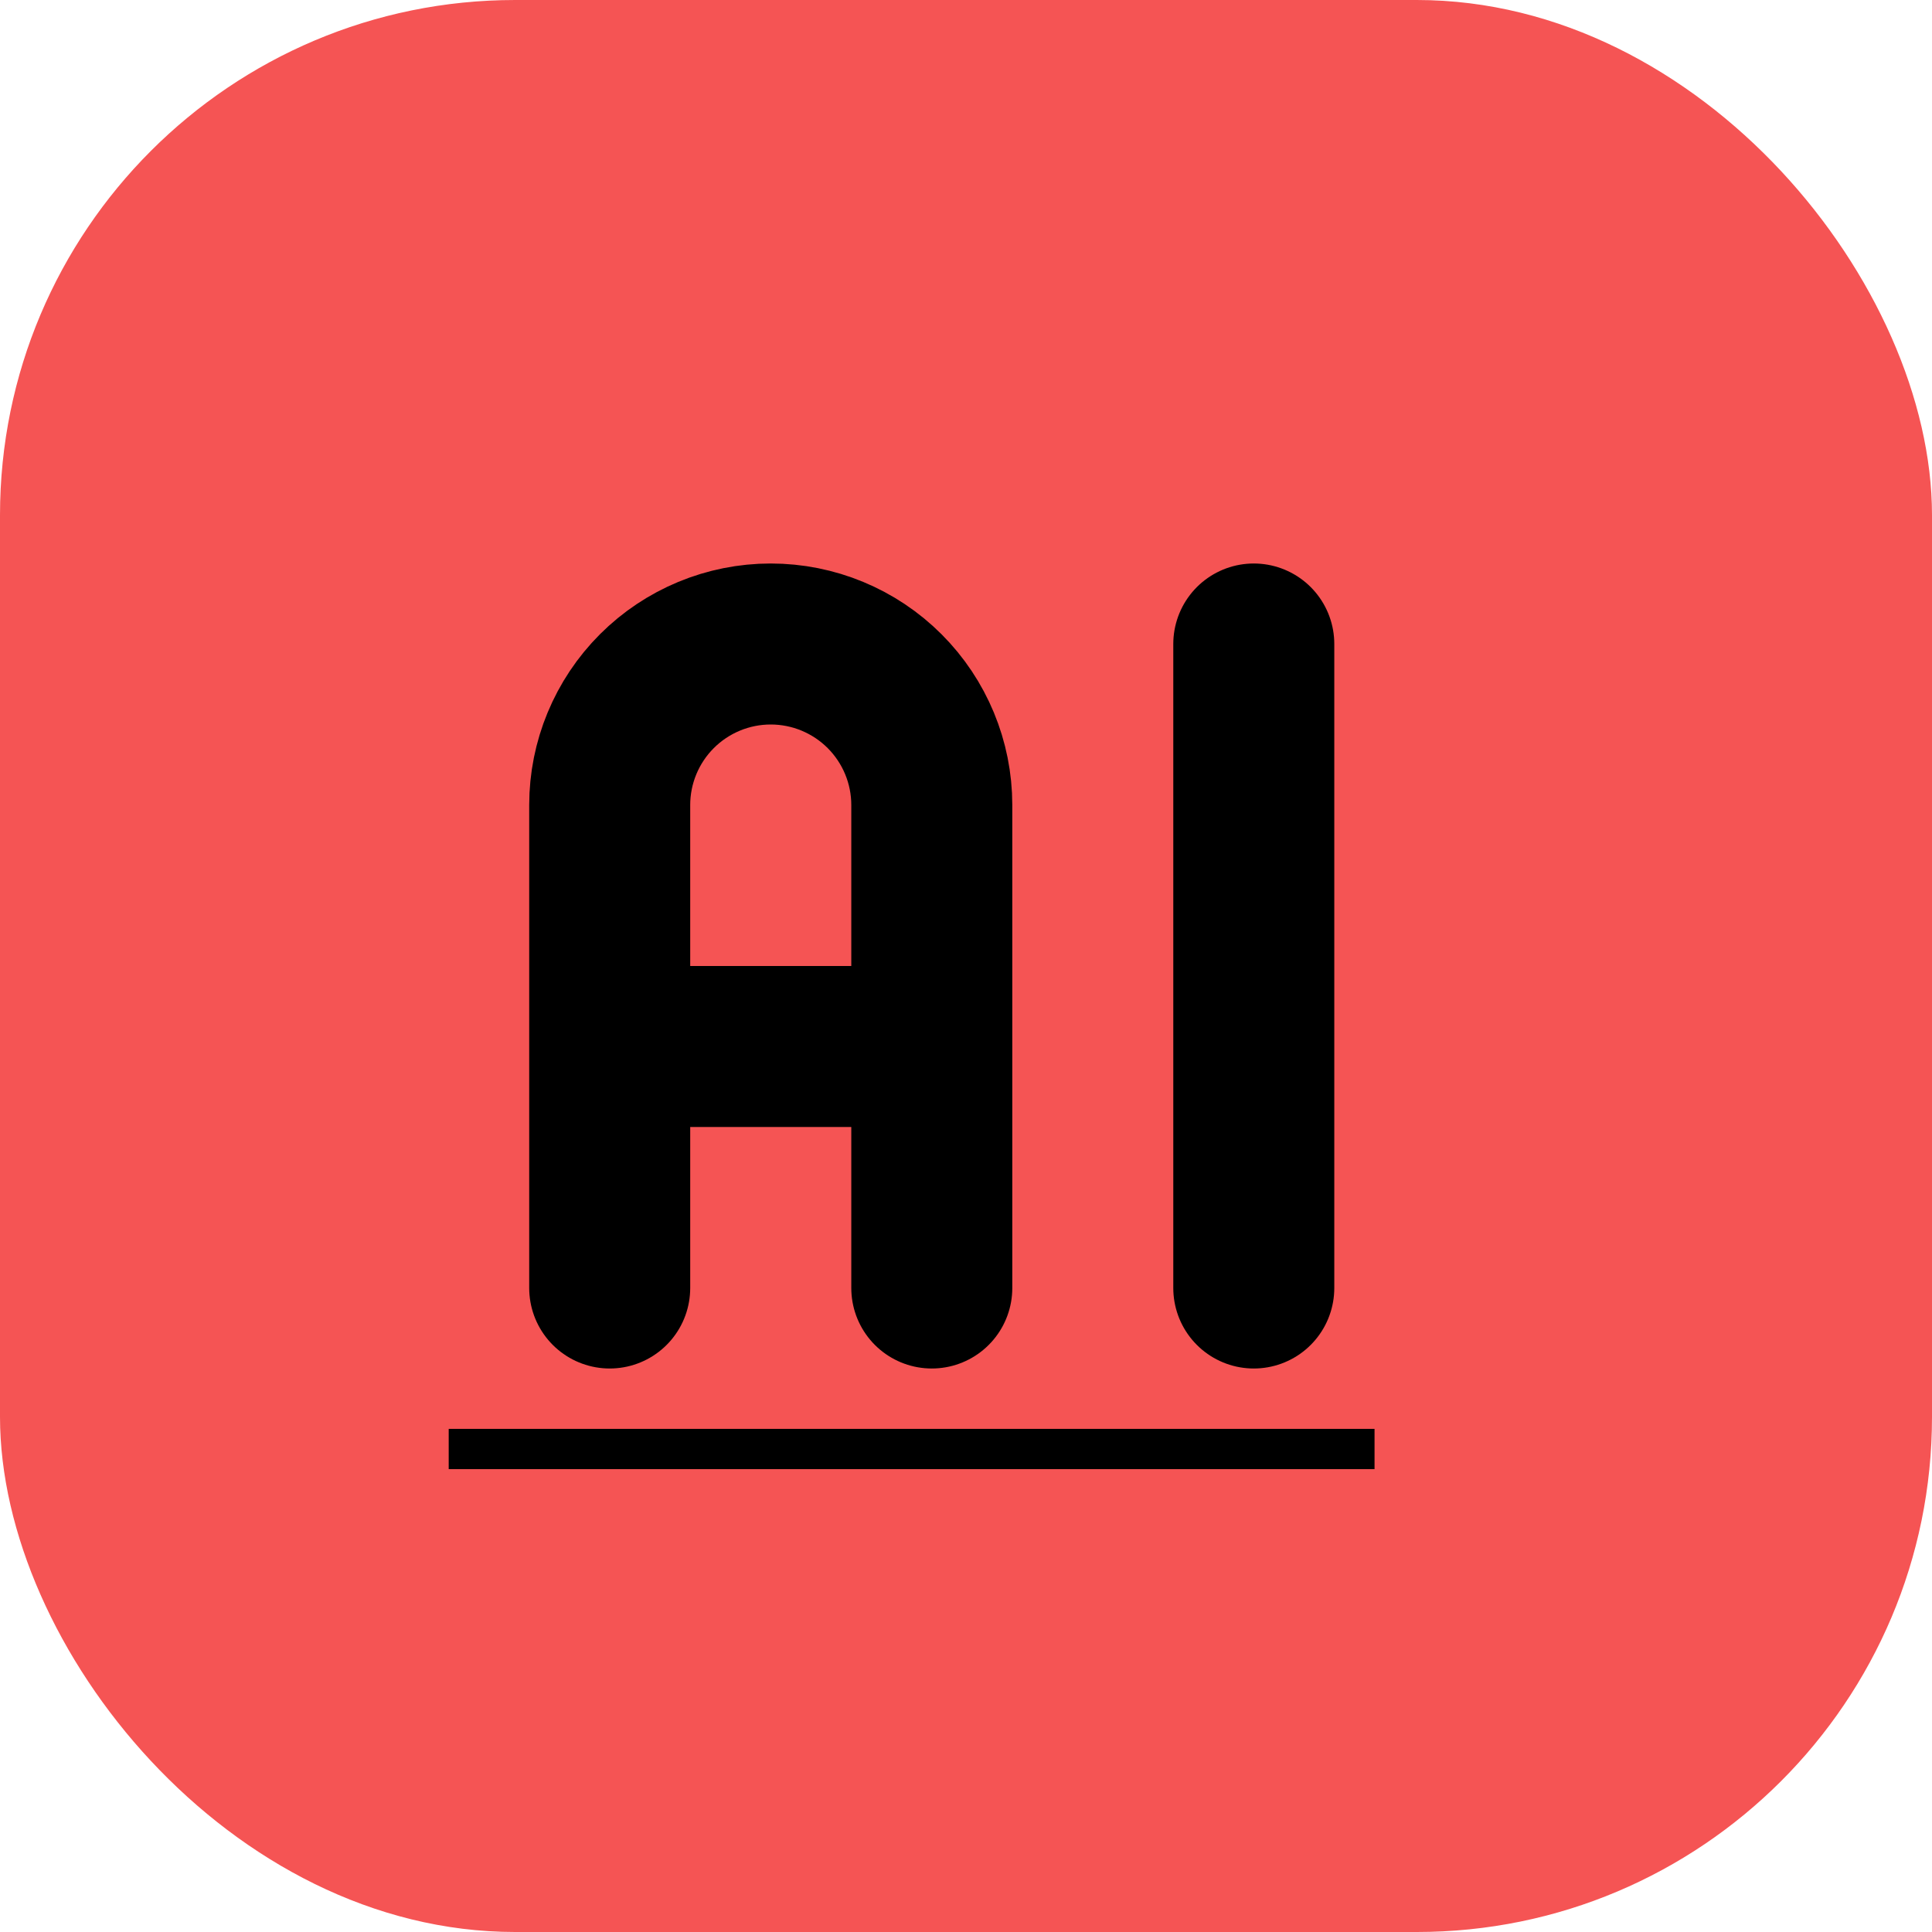 <svg width="24" height="24" viewBox="0 0 24 24" fill="none" xmlns="http://www.w3.org/2000/svg">
<rect width="24" height="24" rx="6.4" fill="#F55454"/>
<path d="M7.574 16V10C7.574 9.47 7.785 8.961 8.16 8.586C8.535 8.211 9.044 8 9.574 8C10.105 8 10.614 8.211 10.989 8.586C11.364 8.961 11.575 9.47 11.575 10V16M7.574 13H11.575M15.575 8V16" stroke="black" stroke-width="2" stroke-linecap="round" stroke-linejoin="round"/>
<path d="M5.574 18H17.075" stroke="black" stroke-width="0.5"/>
</svg>
